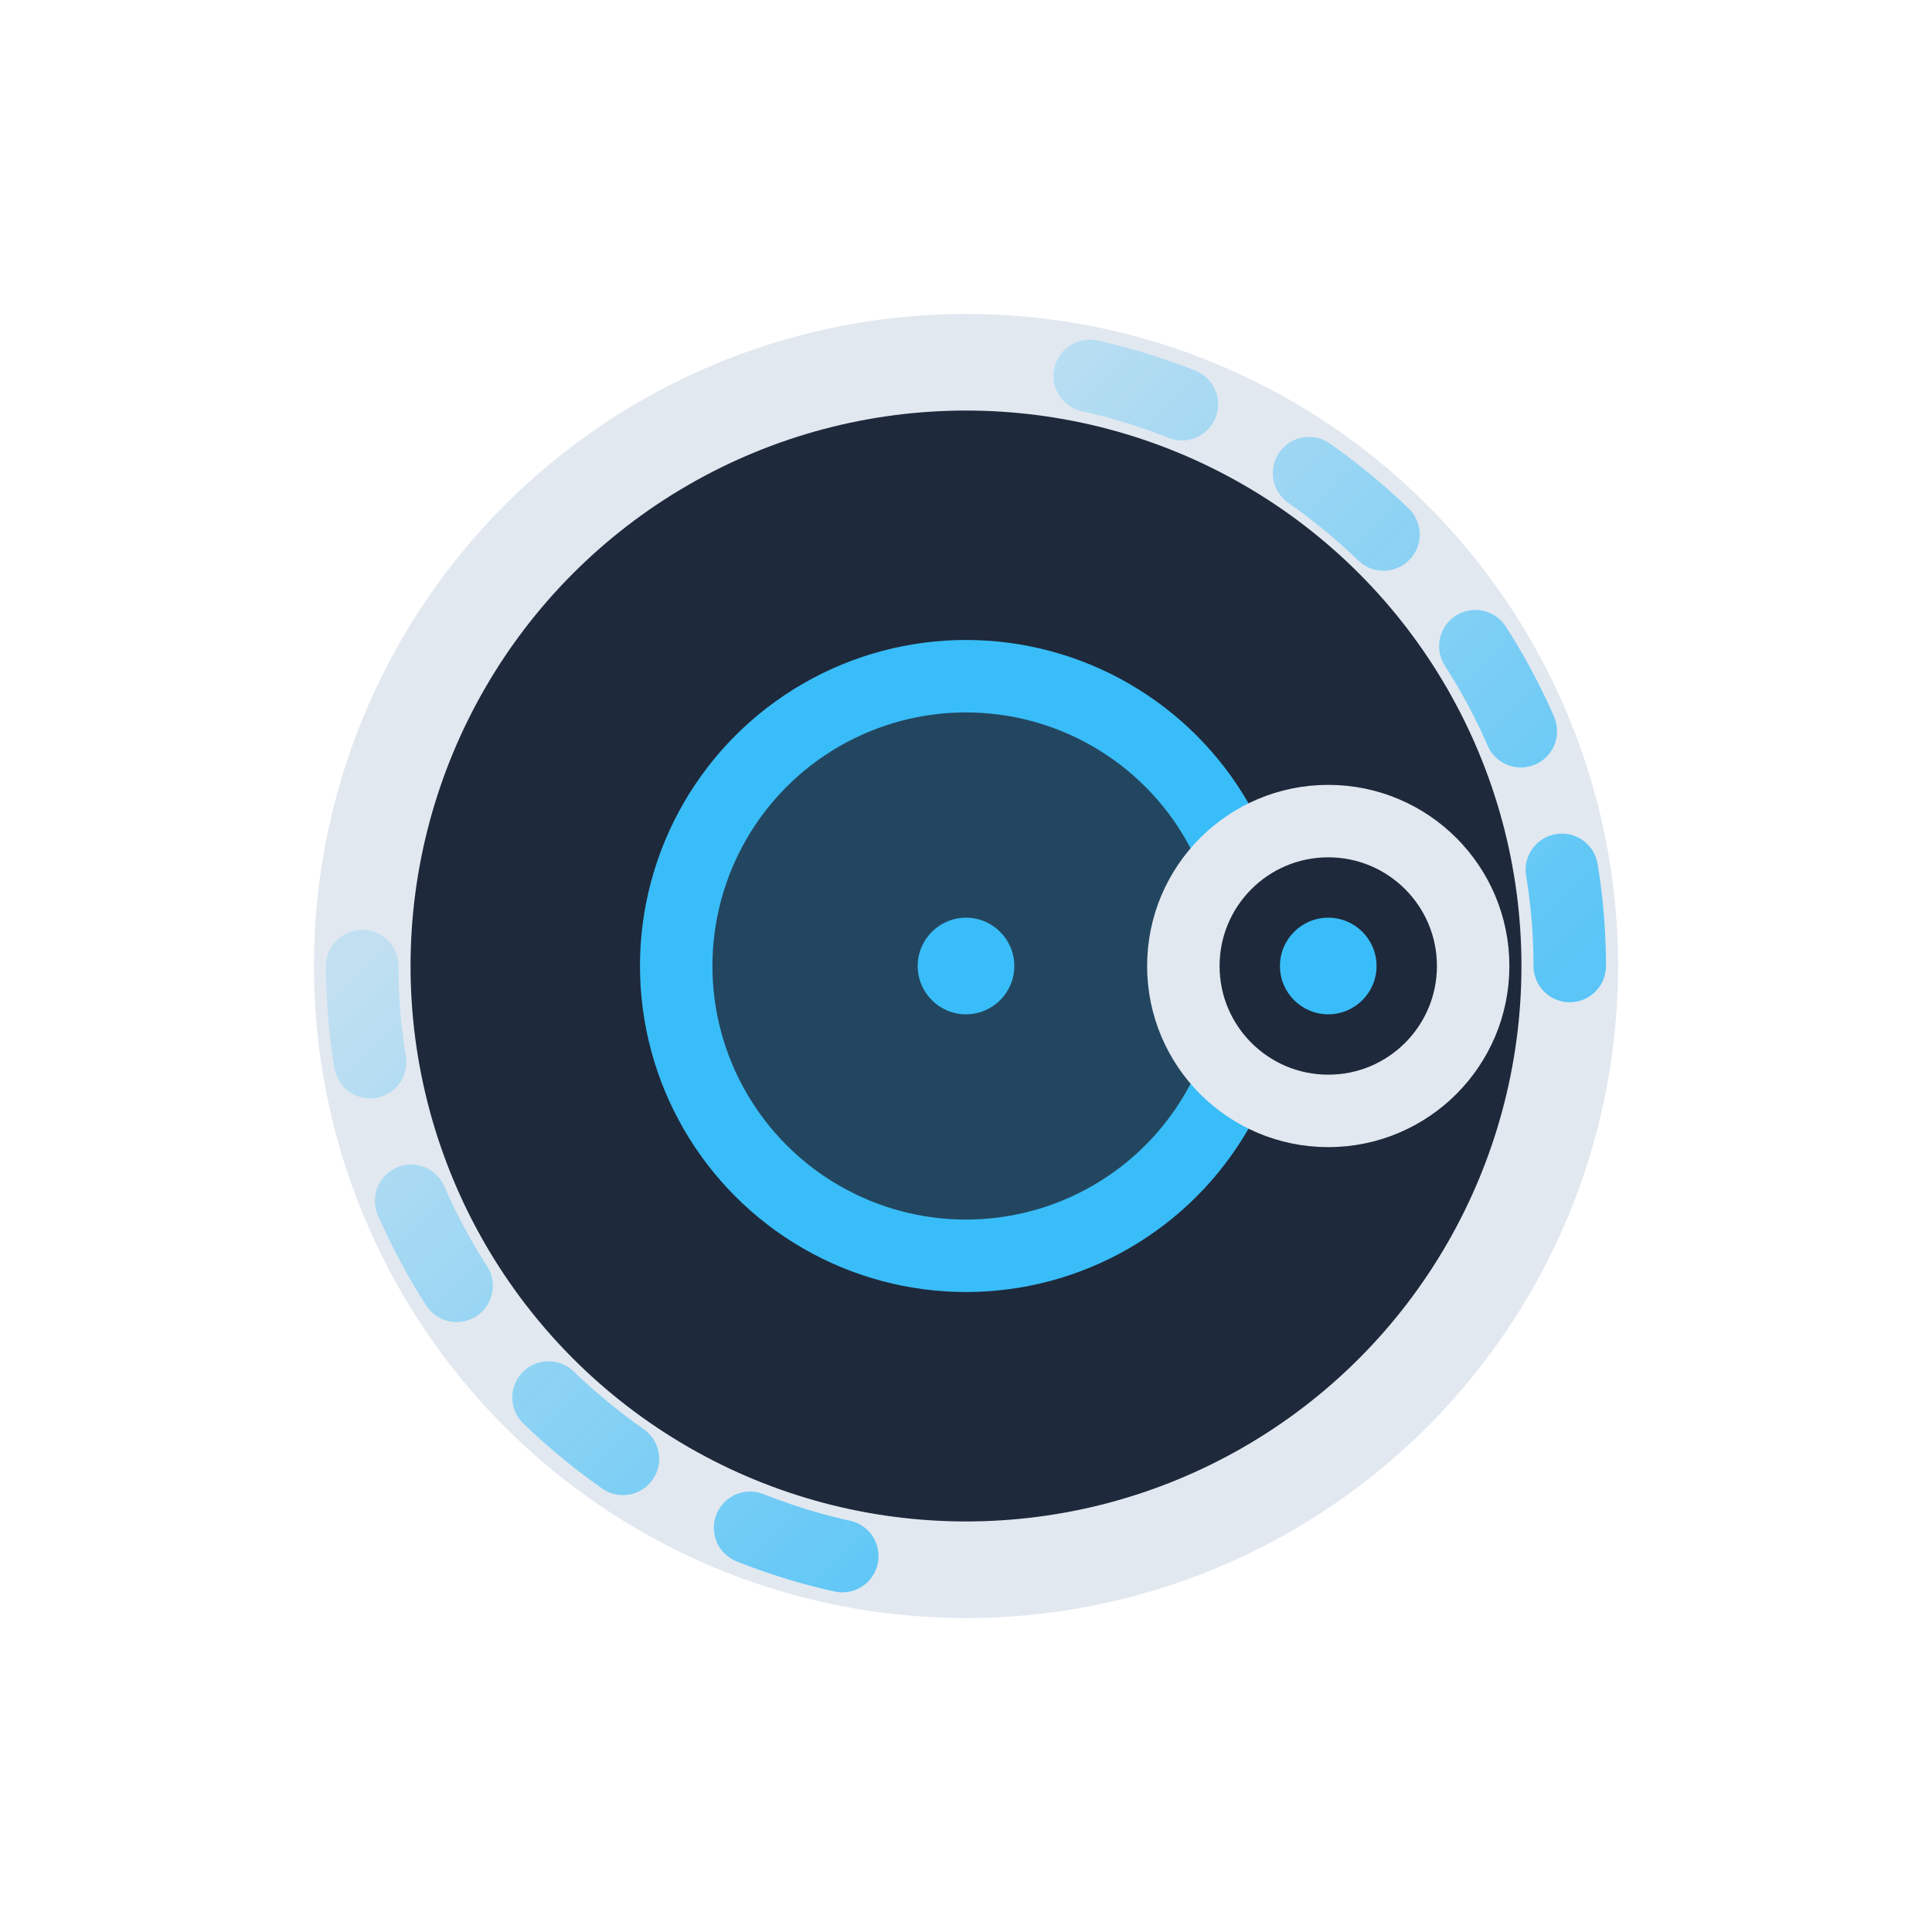 <?xml version="1.0" encoding="UTF-8"?>
<svg width="80" height="80" viewBox="0 0 80 80" fill="none" xmlns="http://www.w3.org/2000/svg">
    <!-- Círculo base -->
    <circle cx="40" cy="40" r="25" fill="#1E293B" stroke="#E2E8F0" stroke-width="4"/>
    
    <!-- Órbitas decorativas -->
    <path d="M15 40C15 54.046 26.954 65 40 65" stroke="url(#orbitGradient)" stroke-width="3" stroke-linecap="round" stroke-dasharray="4 6"/>
    <path d="M65 40C65 25.954 53.046 15 40 15" stroke="url(#orbitGradient)" stroke-width="3" stroke-linecap="round" stroke-dasharray="4 6"/>
    
    <!-- Planeta central con anillo -->
    <circle cx="40" cy="40" r="12" fill="#38BDF8" fill-opacity="0.2" stroke="#38BDF8" stroke-width="3"/>
    
    <!-- Satélite orbitando -->
    <circle cx="55" cy="40" r="6" fill="#1E293B" stroke="#E2E8F0" stroke-width="3"/>
    
    <!-- Destellos -->
    <circle cx="55" cy="40" r="2" fill="#38BDF8"/>
    <circle cx="40" cy="40" r="2" fill="#38BDF8"/>
    
    <!-- Definiciones de gradientes -->
    <defs>
        <linearGradient id="orbitGradient" x1="15" y1="40" x2="40" y2="65" gradientUnits="userSpaceOnUse">
            <stop offset="0%" stop-color="#38BDF8" stop-opacity="0.2"/>
            <stop offset="100%" stop-color="#38BDF8" stop-opacity="0.8"/>
        </linearGradient>
    </defs>
</svg> 